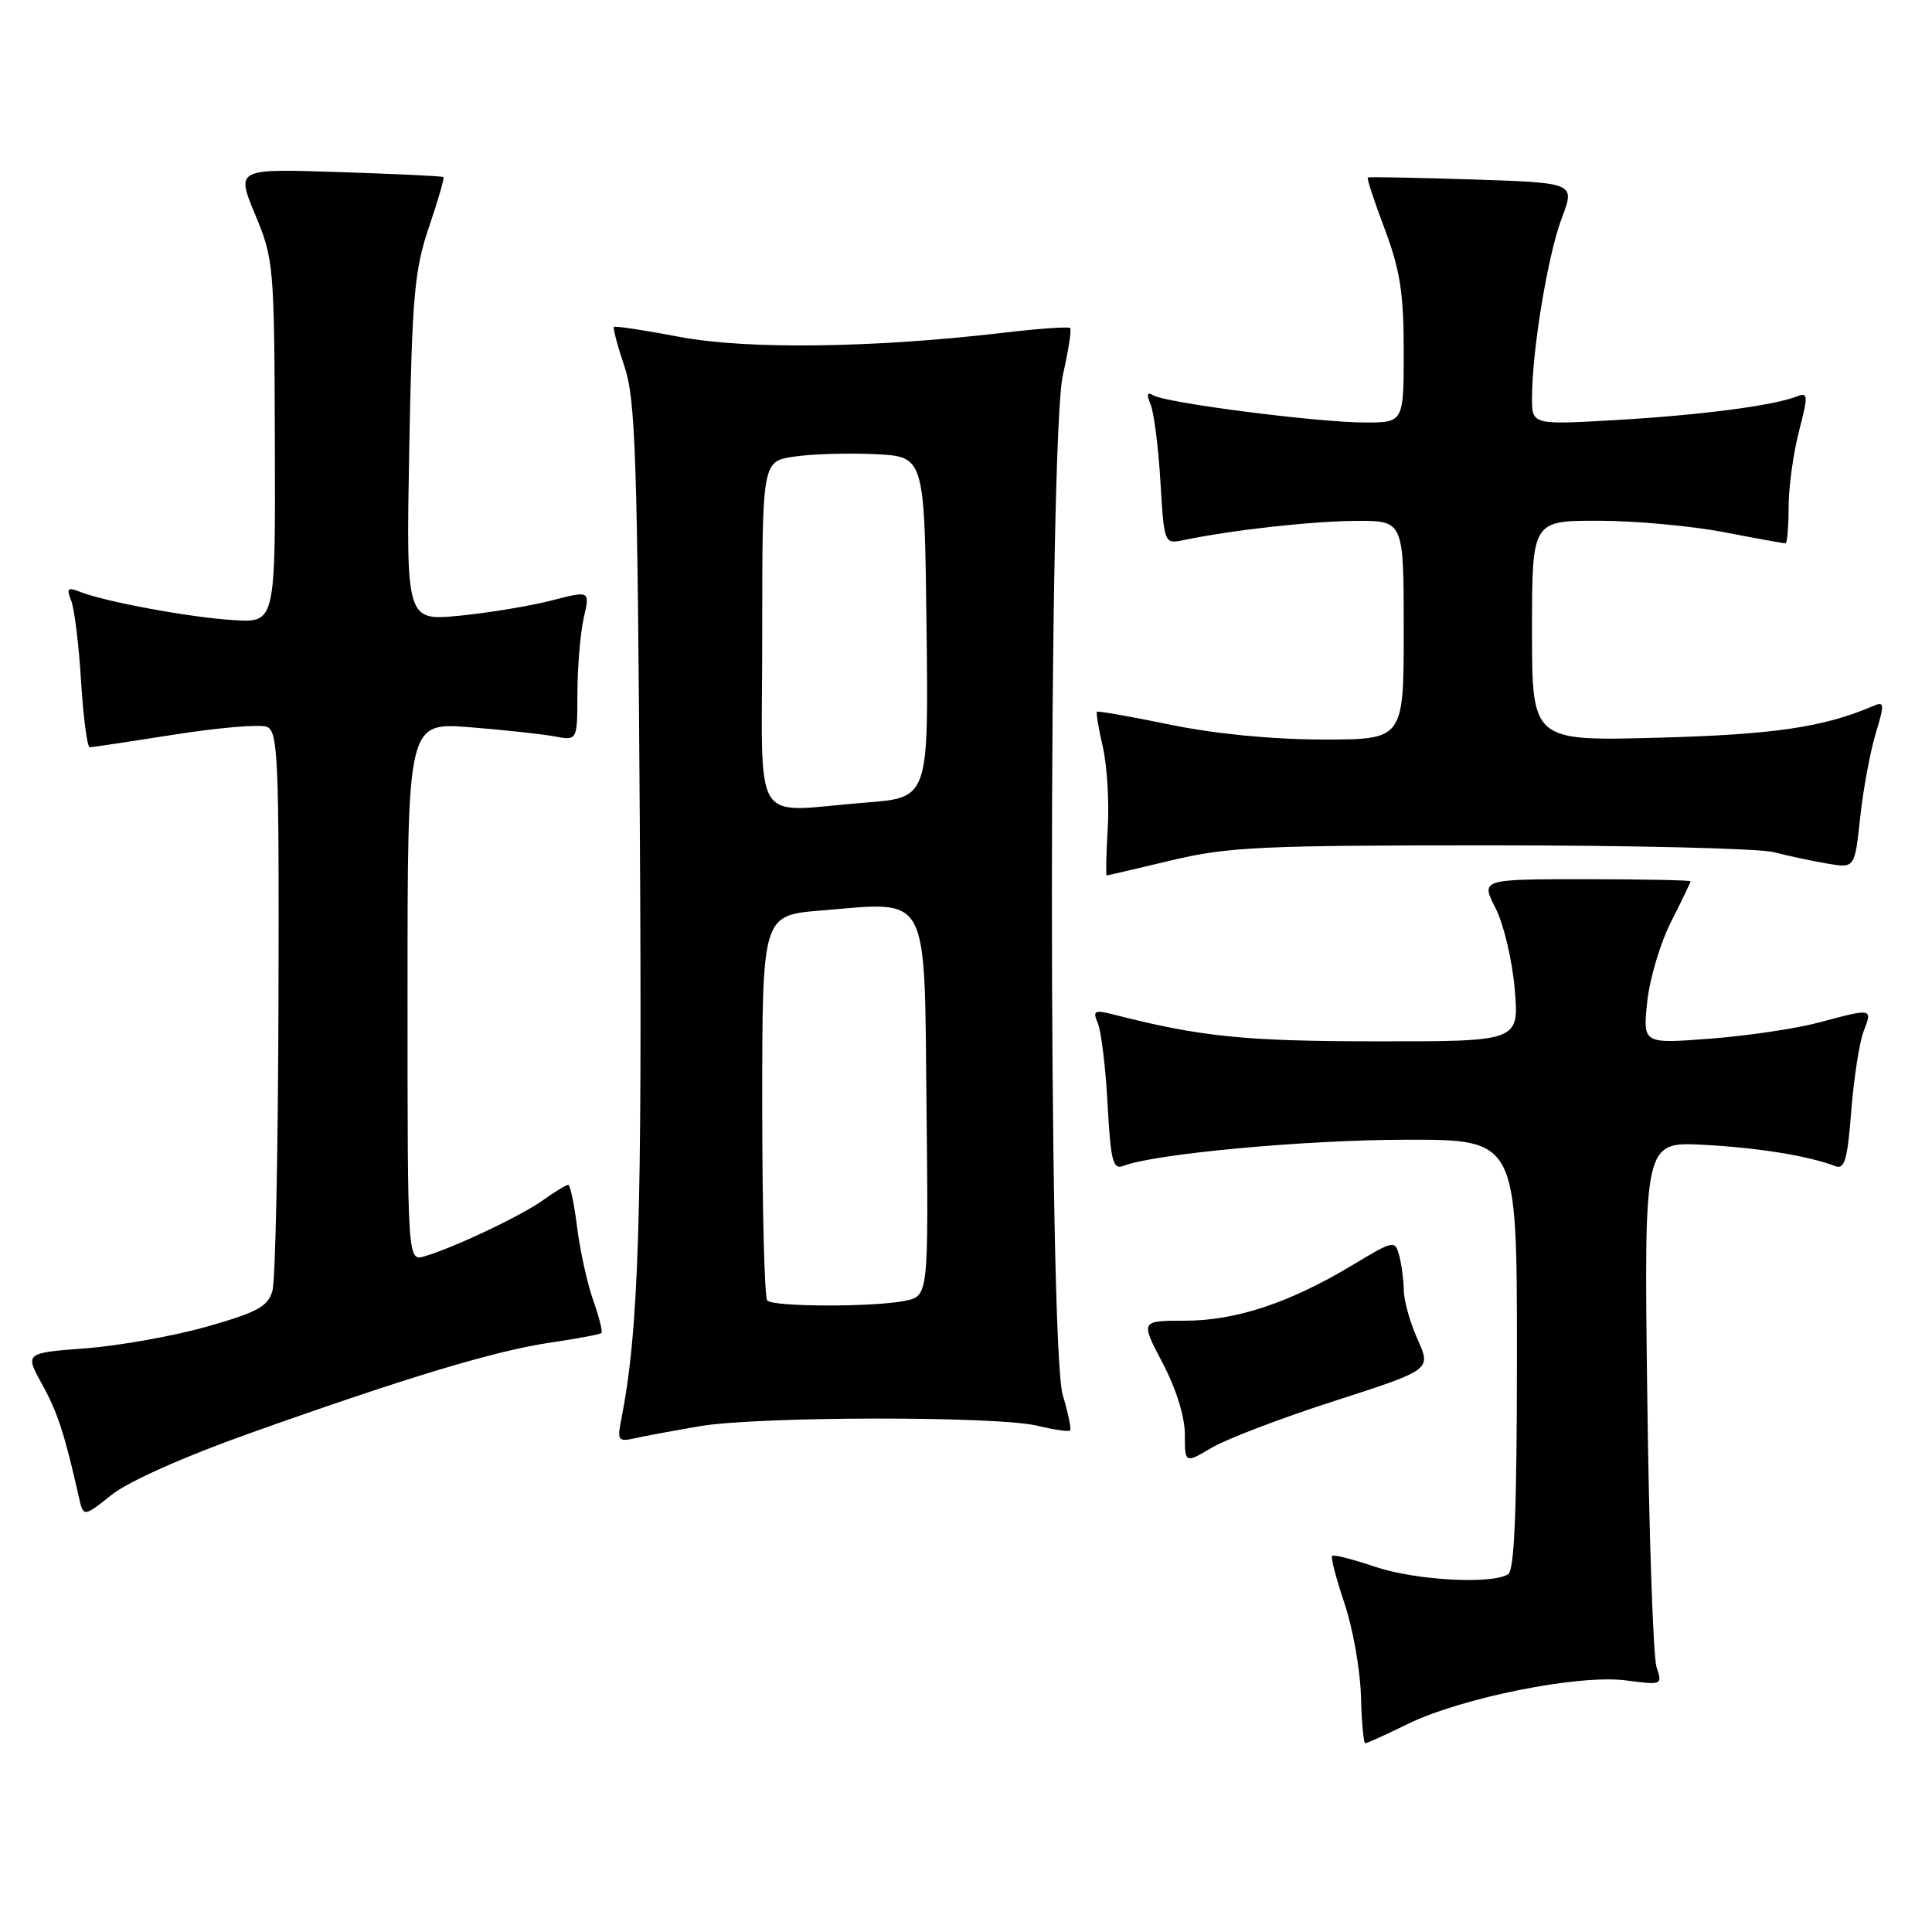 <?xml version="1.0" encoding="UTF-8" standalone="no"?>
<!DOCTYPE svg PUBLIC "-//W3C//DTD SVG 1.1//EN" "http://www.w3.org/Graphics/SVG/1.1/DTD/svg11.dtd" >
<svg xmlns="http://www.w3.org/2000/svg" xmlns:xlink="http://www.w3.org/1999/xlink" version="1.1" viewBox="0 0 256 256">
 <g >
 <path fill="currentColor"
d=" M 186.51 228.45 C 193.66 224.95 209.15 221.85 215.41 222.66 C 220.24 223.29 220.30 223.27 219.50 220.90 C 219.06 219.58 218.50 203.38 218.27 184.90 C 217.84 151.29 217.84 151.29 225.67 151.69 C 232.91 152.07 239.63 153.15 243.22 154.53 C 244.42 154.99 244.81 153.61 245.30 147.23 C 245.64 142.91 246.37 138.16 246.93 136.68 C 248.12 133.56 248.18 133.58 241.00 135.49 C 237.97 136.30 231.49 137.26 226.59 137.63 C 217.69 138.31 217.69 138.31 218.26 132.79 C 218.57 129.76 219.99 124.98 221.41 122.17 C 222.84 119.36 224.00 116.94 224.00 116.78 C 223.99 116.63 217.74 116.50 210.10 116.50 C 196.21 116.50 196.21 116.50 198.17 120.34 C 199.25 122.45 200.39 127.28 200.71 131.09 C 201.29 138.00 201.29 138.00 182.40 137.98 C 164.85 137.97 159.12 137.38 147.59 134.44 C 144.99 133.78 144.76 133.91 145.47 135.60 C 145.92 136.65 146.50 141.46 146.76 146.31 C 147.18 153.92 147.47 155.03 148.88 154.48 C 152.99 152.88 172.88 151.04 186.25 151.02 C 201.00 151.00 201.00 151.00 201.00 179.44 C 201.00 200.01 200.68 208.08 199.83 208.60 C 197.62 209.97 187.48 209.40 182.19 207.60 C 179.26 206.61 176.71 205.96 176.51 206.16 C 176.31 206.36 177.05 209.19 178.15 212.45 C 179.25 215.71 180.23 221.21 180.33 224.68 C 180.42 228.15 180.68 230.99 180.90 230.99 C 181.12 231.00 183.65 229.85 186.51 228.45 Z  M 33.00 189.95 C 53.85 182.52 65.59 178.98 72.94 177.90 C 76.48 177.38 79.52 176.81 79.70 176.63 C 79.88 176.46 79.38 174.50 78.60 172.28 C 77.81 170.06 76.86 165.71 76.47 162.62 C 76.09 159.53 75.55 157.00 75.29 157.00 C 75.02 157.00 73.52 157.91 71.95 159.03 C 69.00 161.14 60.19 165.31 56.25 166.47 C 54.00 167.13 54.00 167.13 54.00 131.43 C 54.00 95.72 54.00 95.72 62.25 96.36 C 66.79 96.72 71.85 97.27 73.50 97.58 C 76.50 98.15 76.50 98.15 76.51 91.83 C 76.52 88.35 76.90 83.87 77.35 81.87 C 78.18 78.25 78.18 78.25 73.11 79.56 C 70.33 80.28 64.85 81.19 60.93 81.58 C 53.81 82.28 53.81 82.28 54.23 59.39 C 54.61 39.20 54.92 35.74 56.84 30.09 C 58.04 26.57 58.90 23.58 58.76 23.46 C 58.62 23.34 52.38 23.04 44.89 22.80 C 31.28 22.35 31.28 22.35 33.81 28.43 C 36.27 34.33 36.35 35.18 36.42 58.50 C 36.50 82.50 36.50 82.50 31.00 82.17 C 25.31 81.84 13.95 79.75 10.58 78.41 C 8.96 77.78 8.78 77.96 9.43 79.58 C 9.86 80.63 10.45 85.44 10.74 90.25 C 11.04 95.06 11.55 99.00 11.89 99.01 C 12.22 99.02 17.27 98.26 23.09 97.34 C 28.91 96.42 34.43 95.95 35.34 96.30 C 36.85 96.88 36.99 100.25 36.90 132.72 C 36.85 152.40 36.49 169.62 36.11 171.00 C 35.52 173.11 34.18 173.85 27.51 175.76 C 23.16 177.00 15.94 178.30 11.45 178.65 C 3.29 179.27 3.29 179.27 5.56 183.39 C 7.62 187.12 8.55 189.95 10.43 198.28 C 11.05 201.05 11.05 201.05 14.78 198.08 C 17.00 196.31 24.34 193.03 33.00 189.95 Z  M 176.90 185.61 C 189.64 181.50 189.64 181.50 187.85 177.50 C 186.86 175.30 186.03 172.38 186.01 171.00 C 185.99 169.62 185.72 167.54 185.40 166.37 C 184.85 164.30 184.70 164.33 179.23 167.62 C 170.93 172.62 163.76 175.00 157.02 175.00 C 151.11 175.00 151.11 175.00 154.05 180.60 C 155.84 184.00 157.00 187.72 157.00 190.07 C 157.00 193.93 157.00 193.93 160.58 191.82 C 162.55 190.66 169.89 187.86 176.90 185.61 Z  M 92.72 188.98 C 100.48 187.66 132.12 187.62 137.47 188.92 C 139.66 189.45 141.60 189.73 141.79 189.55 C 141.98 189.36 141.54 187.24 140.82 184.85 C 138.89 178.48 138.91 58.08 140.84 49.67 C 141.57 46.46 142.01 43.67 141.80 43.47 C 141.59 43.26 137.62 43.54 132.96 44.09 C 115.69 46.12 99.01 46.33 90.06 44.64 C 85.42 43.76 81.50 43.16 81.35 43.32 C 81.20 43.47 81.82 45.82 82.74 48.55 C 84.21 52.88 84.46 60.47 84.78 109.50 C 85.11 161.68 84.65 176.36 82.28 188.30 C 81.78 190.84 81.95 191.06 84.11 190.58 C 85.43 190.28 89.30 189.57 92.72 188.98 Z  M 155.19 114.01 C 162.65 112.22 166.99 112.01 197.50 112.01 C 216.20 112.01 233.07 112.42 235.00 112.91 C 236.93 113.41 240.13 114.09 242.13 114.43 C 245.76 115.05 245.76 115.05 246.48 108.36 C 246.87 104.68 247.79 99.69 248.52 97.26 C 249.74 93.22 249.71 92.90 248.18 93.56 C 241.64 96.36 235.10 97.33 219.75 97.75 C 203.00 98.20 203.00 98.20 203.00 83.60 C 203.00 69.00 203.00 69.00 211.75 69.00 C 216.56 69.00 224.03 69.68 228.34 70.50 C 232.65 71.33 236.36 72.00 236.59 72.00 C 236.81 72.00 237.00 69.85 237.00 67.22 C 237.00 64.59 237.62 60.06 238.37 57.16 C 239.61 52.37 239.59 51.95 238.12 52.52 C 235.01 53.75 225.41 55.00 214.25 55.65 C 203.00 56.30 203.00 56.30 203.00 52.72 C 203.00 46.45 205.10 33.75 206.94 28.91 C 208.72 24.22 208.72 24.22 195.11 23.78 C 187.63 23.54 181.38 23.42 181.24 23.52 C 181.09 23.61 182.10 26.70 183.49 30.37 C 185.52 35.78 186.00 38.84 186.00 46.52 C 186.00 56.00 186.00 56.00 180.75 55.98 C 174.43 55.96 154.43 53.38 152.81 52.38 C 152.01 51.89 151.90 52.25 152.46 53.59 C 152.90 54.64 153.49 59.24 153.76 63.80 C 154.26 72.10 154.26 72.10 156.88 71.56 C 163.21 70.23 173.99 69.04 179.75 69.02 C 186.00 69.00 186.00 69.00 186.00 83.50 C 186.00 98.00 186.00 98.00 175.25 97.99 C 168.54 97.98 160.95 97.24 155.05 96.02 C 149.85 94.95 145.49 94.18 145.35 94.31 C 145.22 94.45 145.57 96.57 146.14 99.03 C 146.70 101.49 146.99 106.31 146.78 109.75 C 146.58 113.19 146.51 116.00 146.64 116.00 C 146.77 116.00 150.61 115.10 155.19 114.01 Z  M 101.67 172.33 C 101.30 171.97 101.00 160.33 101.00 146.48 C 101.00 121.29 101.00 121.29 108.75 120.65 C 123.34 119.46 122.46 117.82 122.77 146.69 C 123.03 171.74 123.03 171.74 119.89 172.37 C 115.72 173.21 102.51 173.18 101.67 172.33 Z  M 101.00 84.06 C 101.00 61.12 101.00 61.12 105.25 60.50 C 107.59 60.15 112.42 60.01 116.00 60.18 C 122.50 60.50 122.50 60.50 122.77 83.10 C 123.04 105.70 123.04 105.70 114.77 106.34 C 99.26 107.55 101.00 110.36 101.00 84.06 Z "/>
</g>
</svg>